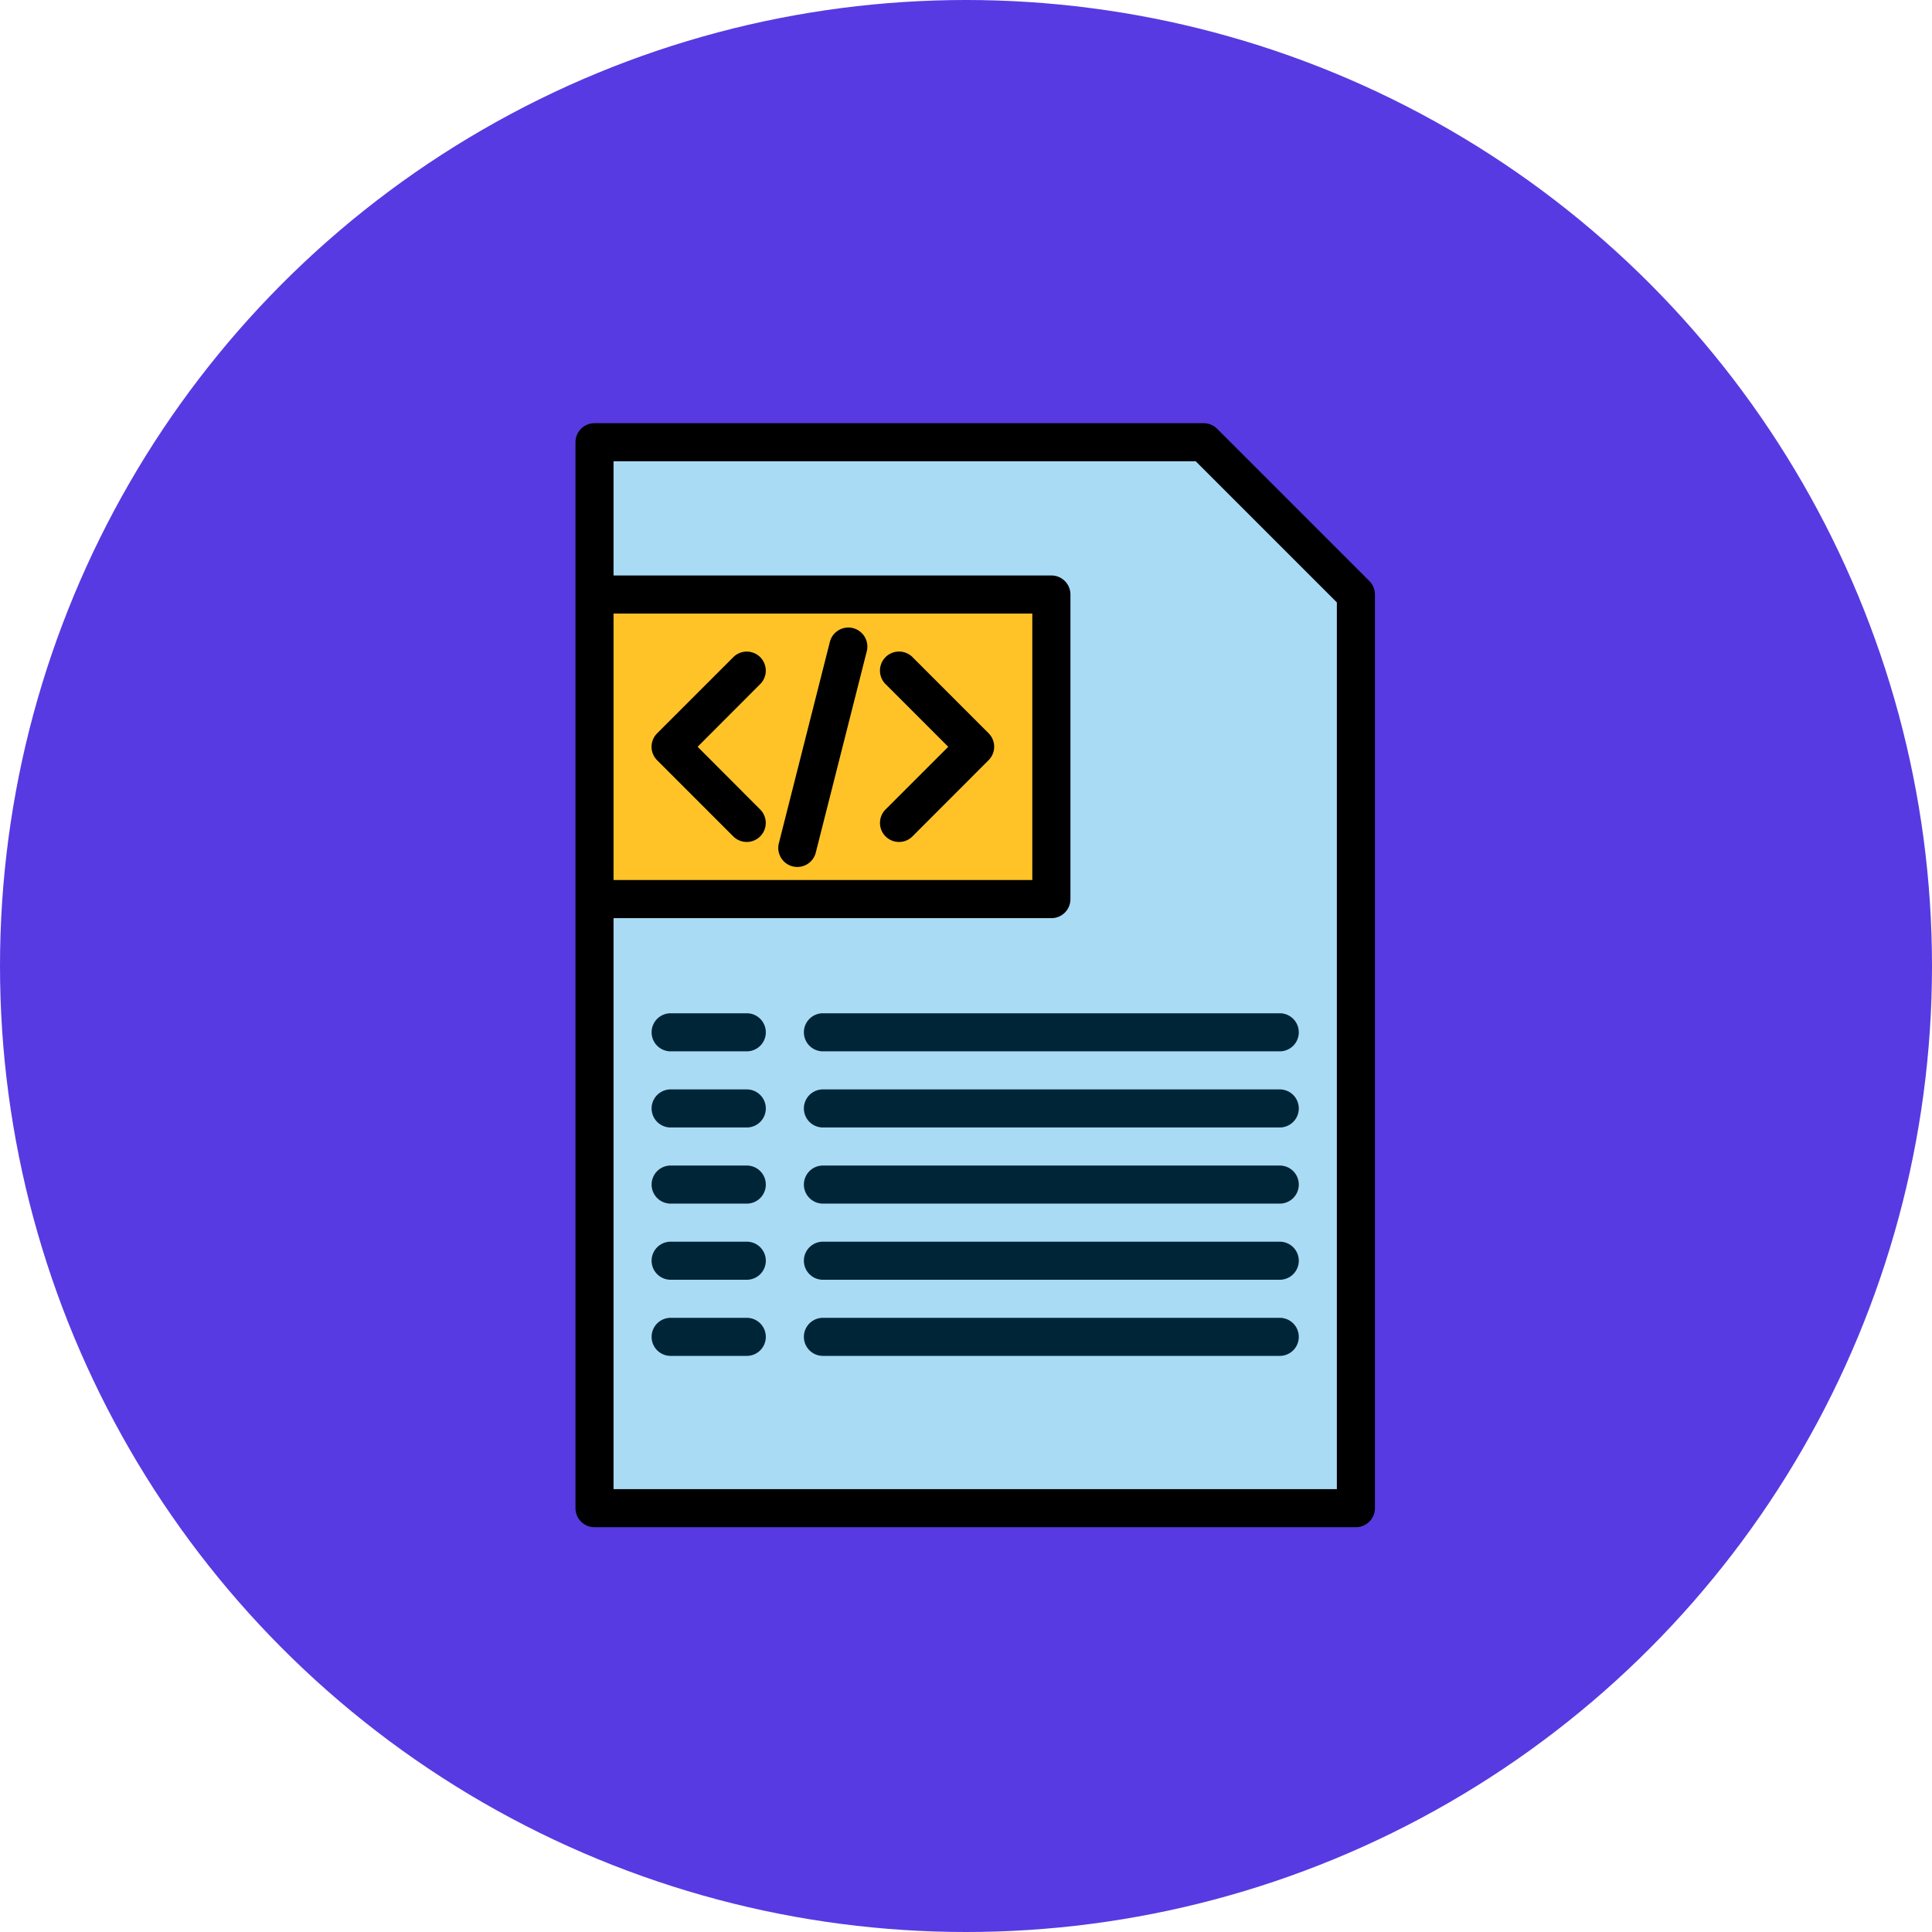 <svg xmlns="http://www.w3.org/2000/svg" width="105" height="105" viewBox="0 0 105 105">
  <g id="Grupo_949567" data-name="Grupo 949567" transform="translate(6683 9454)">
    <circle id="Elipse_4823" data-name="Elipse 4823" cx="52.5" cy="52.5" r="52.5" transform="translate(-6683 -9454)" fill="#583ae2"/>
    <g id="coding" transform="translate(-6662.724 -9434)">
      <path id="Trazado_114512" data-name="Trazado 114512" d="M53.379,12.276,45.1,4H12V61.931H53.379Z" transform="translate(0.034 0.034)" fill="#a9dbf5" fill-rule="evenodd"/>
      <path id="Trazado_114513" data-name="Trazado 114513" d="M12,12H36.828V28.552H12Z" transform="translate(0.034 0.31)" fill="#ffc328"/>
      <g id="Grupo_83855" data-name="Grupo 83855" transform="translate(11 3)">
        <path id="Trazado_114514" data-name="Trazado 114514" d="M13.069,13.345H35.828V27.828H13.069Zm0-2.069H36.862A1.034,1.034,0,0,1,37.9,12.31V28.862A1.034,1.034,0,0,1,36.862,29.9H13.069V60.931h39.31V12.739l-7.67-7.67H13.069ZM54.448,12.31a1.034,1.034,0,0,0-.3-.731L45.869,3.3a1.034,1.034,0,0,0-.731-.3h-33.1A1.034,1.034,0,0,0,11,4.034V61.966A1.034,1.034,0,0,0,12.034,63H53.414a1.034,1.034,0,0,0,1.034-1.034Z" transform="translate(-11 -3)" fill-rule="evenodd"/>
        <path id="Trazado_114515" data-name="Trazado 114515" d="M19.441,15.3,15.3,19.441a1.034,1.034,0,0,0,0,1.463l4.138,4.138A1.034,1.034,0,1,0,20.9,23.579L17.5,20.172,20.9,16.766A1.034,1.034,0,1,0,19.441,15.3Z" transform="translate(-10.862 -2.586)" fill-rule="evenodd"/>
        <path id="Trazado_114516" data-name="Trazado 114516" d="M27.3,16.766l3.407,3.407L27.3,23.579a1.034,1.034,0,1,0,1.463,1.463L32.9,20.9a1.034,1.034,0,0,0,0-1.463L28.766,15.3A1.034,1.034,0,1,0,27.3,16.766Z" transform="translate(-10.448 -2.586)" fill-rule="evenodd"/>
        <path id="Trazado_114517" data-name="Trazado 114517" d="M24.464,14.492,21.692,25.434a1.035,1.035,0,1,0,2.006.508L26.47,15a1.035,1.035,0,0,0-2.006-.508Z" transform="translate(-10.632 -2.631)" fill-rule="evenodd"/>
        <path id="Trazado_114518" data-name="Trazado 114518" d="M24.034,36.069H48.862a1.034,1.034,0,0,0,0-2.069H24.034a1.034,1.034,0,1,0,0,2.069Z" transform="translate(-10.586 -1.931)" fill="#002537" fill-rule="evenodd"/>
        <path id="Trazado_114519" data-name="Trazado 114519" d="M16.034,36.069h4.138a1.034,1.034,0,0,0,0-2.069H16.034a1.034,1.034,0,1,0,0,2.069Z" transform="translate(-10.862 -1.931)" fill="#002537" fill-rule="evenodd"/>
        <path id="Trazado_114520" data-name="Trazado 114520" d="M24.034,40.069H48.862a1.034,1.034,0,0,0,0-2.069H24.034a1.034,1.034,0,1,0,0,2.069Z" transform="translate(-10.586 -1.793)" fill="#002537" fill-rule="evenodd"/>
        <path id="Trazado_114521" data-name="Trazado 114521" d="M16.034,40.069h4.138a1.034,1.034,0,0,0,0-2.069H16.034a1.034,1.034,0,1,0,0,2.069Z" transform="translate(-10.862 -1.793)" fill="#002537" fill-rule="evenodd"/>
        <path id="Trazado_114522" data-name="Trazado 114522" d="M24.034,52.069H48.862a1.034,1.034,0,0,0,0-2.069H24.034a1.034,1.034,0,1,0,0,2.069Z" transform="translate(-10.586 -1.379)" fill="#002537" fill-rule="evenodd"/>
        <path id="Trazado_114523" data-name="Trazado 114523" d="M16.034,52.069h4.138a1.034,1.034,0,0,0,0-2.069H16.034a1.034,1.034,0,1,0,0,2.069Z" transform="translate(-10.862 -1.379)" fill="#002537" fill-rule="evenodd"/>
        <path id="Trazado_114524" data-name="Trazado 114524" d="M24.034,44.069H48.862a1.034,1.034,0,0,0,0-2.069H24.034a1.034,1.034,0,1,0,0,2.069Z" transform="translate(-10.586 -1.655)" fill="#002537" fill-rule="evenodd"/>
        <path id="Trazado_114525" data-name="Trazado 114525" d="M16.034,44.069h4.138a1.034,1.034,0,0,0,0-2.069H16.034a1.034,1.034,0,1,0,0,2.069Z" transform="translate(-10.862 -1.655)" fill="#002537" fill-rule="evenodd"/>
        <path id="Trazado_114526" data-name="Trazado 114526" d="M24.034,48.069H48.862a1.034,1.034,0,0,0,0-2.069H24.034a1.034,1.034,0,1,0,0,2.069Z" transform="translate(-10.586 -1.517)" fill="#002537" fill-rule="evenodd"/>
        <path id="Trazado_114527" data-name="Trazado 114527" d="M16.034,48.069h4.138a1.034,1.034,0,0,0,0-2.069H16.034a1.034,1.034,0,1,0,0,2.069Z" transform="translate(-10.862 -1.517)" fill="#002537" fill-rule="evenodd"/>
      </g>
    </g>
  </g>
</svg>
